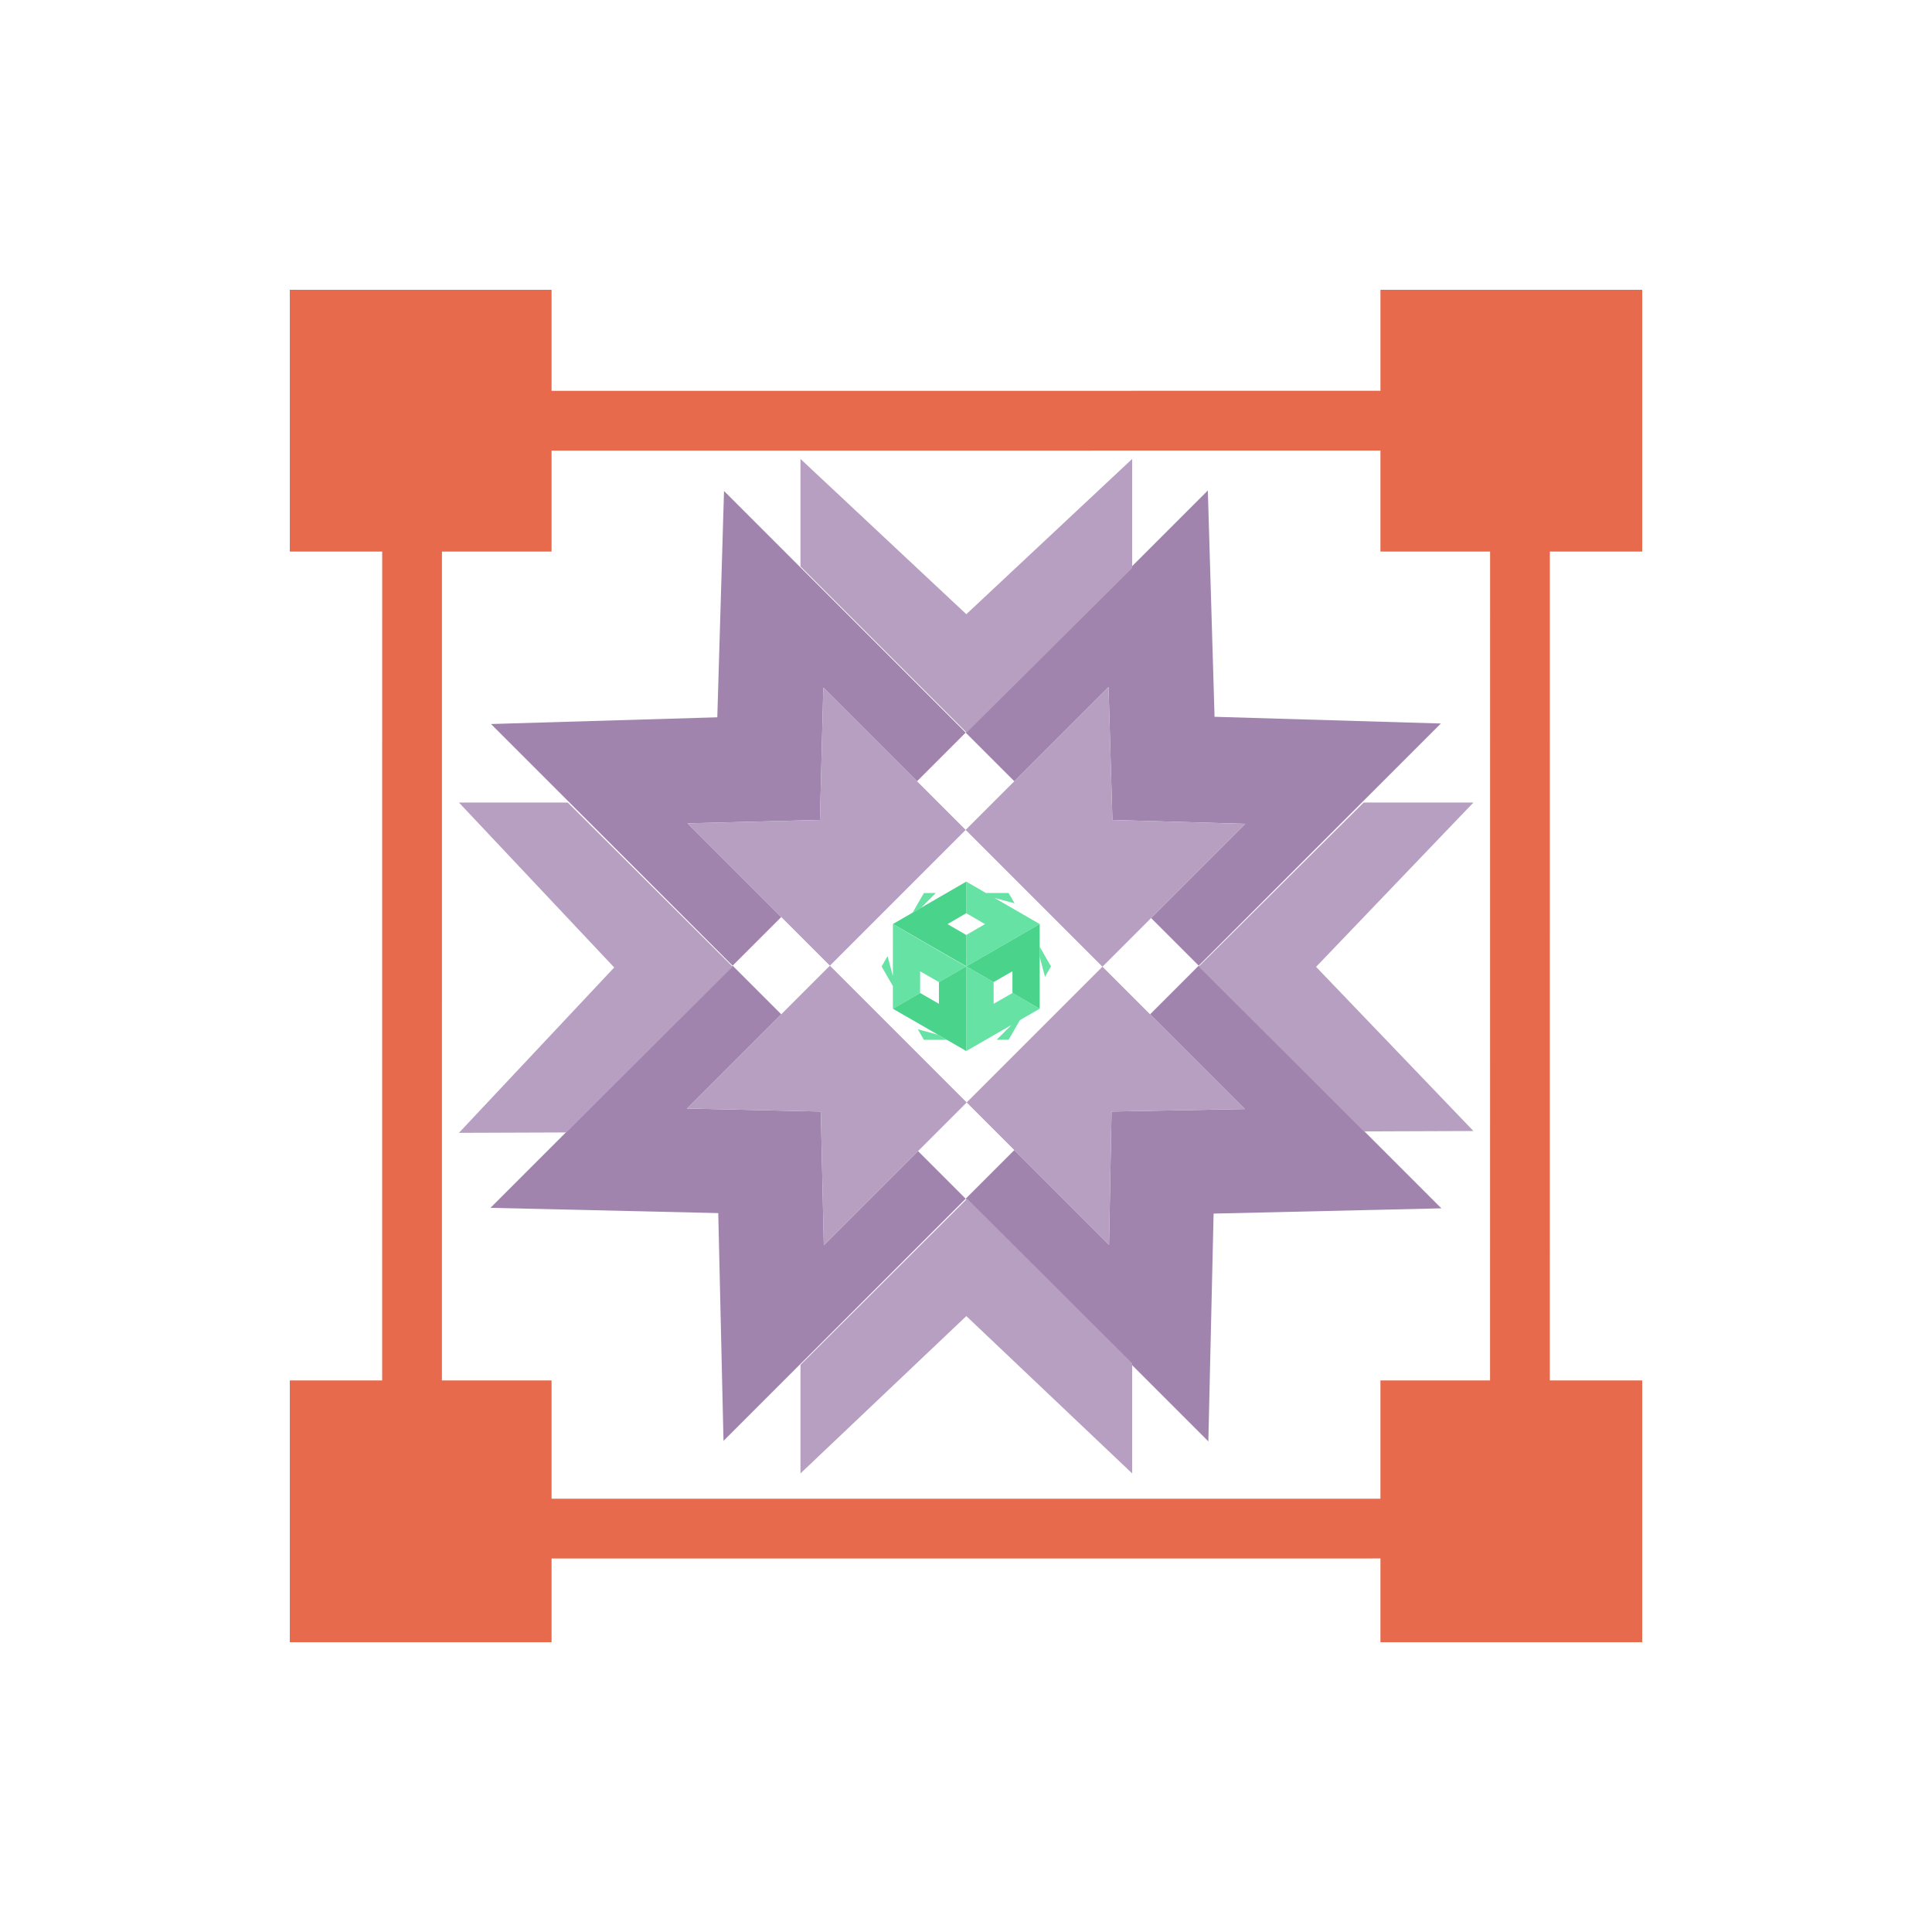 <?xml version="1.0" encoding="UTF-8" standalone="no"?>
<svg
   xmlns:dc="http://purl.org/dc/elements/1.1/"
   xmlns:cc="http://creativecommons.org/ns#"
   xmlns:rdf="http://www.w3.org/1999/02/22-rdf-syntax-ns#"
   xmlns:svg="http://www.w3.org/2000/svg"
   xmlns="http://www.w3.org/2000/svg"
   xmlns:sodipodi="http://sodipodi.sourceforge.net/DTD/sodipodi-0.dtd"
   xmlns:inkscape="http://www.inkscape.org/namespaces/inkscape"
   viewBox="0 0 500 500"
   version="1.1"
   id="svg3711"
   sodipodi:docname="Logo.svg"
   width="500"
   height="500"
   inkscape:version="0.92.2 (5c3e80d, 2017-08-06)"
   inkscape:export-filename="C:\Users\Modelmat\OneDrive - NSW Department of Education\Desktop\Logo.png"
   inkscape:export-xdpi="299.90399"
   inkscape:export-ydpi="299.90399">
  <defs
     id="defs3715" />
  <sodipodi:namedview
     pagecolor="#f7cdcd"
     bordercolor="#666666"
     borderopacity="1"
     objecttolerance="10"
     gridtolerance="10"
     guidetolerance="10"
     inkscape:pageopacity="1"
     inkscape:pageshadow="2"
     inkscape:window-width="1920"
     inkscape:window-height="1017"
     id="namedview3713"
     showgrid="false"
     inkscape:zoom="1.2266138"
     inkscape:cx="149.10604"
     inkscape:cy="236.94827"
     inkscape:window-x="-8"
     inkscape:window-y="-8"
     inkscape:window-maximized="1"
     inkscape:current-layer="svg3711"
     inkscape:pagecheckerboard="false" />
  <path
     d="m 401.091,357.258 0.01,-214.516 23.897,1e-5 L 424.999,75 h -67.741 v 26.137 l -214.516,0.011 V 75.001 L 75,75 75,142.741 l 23.911,2e-5 -0.01,214.517 H 75 l 10e-7,67.741 67.742,-7.2e-4 v -21.661 l 214.515,-0.01 1e-5,21.671 67.742,7.2e-4 L 425,357.258 Z m -258.349,30.614 v -30.614 l -28.374,-1e-5 0.01,-214.516 h 28.364 v -26.129 l 214.515,-0.01 v 26.139 l 28.379,-2e-5 -0.01,214.516 h -28.369 l 10e-6,30.604 z"
     id="path3709"
     inkscape:connector-curvature="0"
     style="fill:#e66a4b;fill-opacity:1;stroke:none;stroke-width:1.01;stroke-opacity:1" />
  <g
     transform="matrix(1.209,0,0,1.209,8.283,8.814)"
     style="fill:#a084ad"
     id="g3743">
    <path
       inkscape:connector-curvature="0"
       d="m 285.129,234.805 -35.383,-35.383 -10.411,10.411 20.279,20.279 -24.526,0.462 -4,0.075 -0.079,4.242 -0.458,24.284 -20.279,-20.279 -0.587,0.587 -9.824,9.824 35.227,35.226 16.719,16.718 1.125,-48.759 48.758,-1.125 z m -144.804,-65.856 23.963,-0.61 4.379,-0.111 0.104,-4.116 0.617,-24.226 20.062,20.062 10.411,-10.41 -35.573,-35.574 -16.155,-16.155 -1.439,48.446 -48.445,1.439 16.418,16.418 35.31,35.31 10.41,-10.411 z"
       id="path3739" />
    <path
       inkscape:connector-curvature="0"
       d="m 301.582,147.585 -48.446,-1.439 -1.438,-48.445 -16.61,16.61 -35.227,35.226 10.411,10.411 20.17,-20.171 0.71,24.335 0.12,4.116 3.816,0.111 24.635,0.718 -20.171,20.171 10.194,10.194 35.31,-35.31 z m -132.085,111.698 -0.548,-24.295 -0.098,-4.339 -4.563,-0.102 -24.072,-0.544 20.171,-20.17 -10.41,-10.411 -35.653,35.653 -16.184,16.184 48.759,1.125 1.125,48.759 16.264,-16.263 35.573,-35.573 -10.194,-10.195 z"
       id="path3741" />
  </g>
  <g
     transform="matrix(1.209,0,0,1.209,8.283,8.814)"
     style="fill:#b79fc1"
     id="g3749">
    <path
       inkscape:connector-curvature="0"
       d="M 114.667,164.5 H 91.388 l 33.239,35.306 -33.239,35.402 22.936,-0.084 35.653,-35.484 z m 193.885,0 h -23.496 l -35.31,35.116 35.383,35.285 23.423,-0.085 -33.683,-35.14 z M 164.5,284.88 v 23.232 L 200,274.43 235.5,308.111 V 284.533 L 200.174,249.307 Z M 200.067,149.537 235.5,114.311 V 90.949 L 200,124.188 164.5,90.949 v 23.015 l 35.57,35.574 z m 35.021,56.049 -5.946,-5.947 -29.064,29.063 6.228,6.228 3.966,3.966 20.279,20.279 0.458,-24.284 0.079,-4.242 4,-0.075 24.526,-0.462 -20.279,-20.279 z m -41.473,-41.474 -4.165,-4.164 -20.062,-20.062 -0.617,24.226 -0.104,4.116 -4.379,0.111 -23.963,0.61 20.062,20.062 3.901,3.901 6.51,6.51 29.063,-29.063 z m 41.473,29.58 4.464,-4.464 20.171,-20.171 -24.635,-0.718 -3.816,-0.111 -0.12,-4.116 -0.71,-24.335 -20.17,20.171 h -0.001 l -4.164,4.164 -6.246,6.247 29.281,29.28 z"
       id="path3745" />
    <path
       inkscape:connector-curvature="0"
       d="m 164.288,205.932 -3.901,3.901 -20.171,20.17 24.072,0.544 4.563,0.102 0.098,4.339 0.548,24.295 20.17,-20.171 4.164,-4.163 6.247,-6.247 -29.28,-29.28 z"
       id="path3747" />
  </g>
  <g
     transform="matrix(0.192,0,0,0.192,211.762,211.854)"
     style="fill:#66e2a4"
     id="g3759">
    <path
       inkscape:connector-curvature="0"
       d="m 158.477,100.306 -16.053,0.009 -15.217,26.431 11.42,-6.601 z m -24.25,183.685 8.197,14.21 30.908,-0.02 -11.961,-6.894 z m 164.239,-111.258 0.004,13.646 7.172,26.824 8.108,-14.029 z m -98.885,140.574 -0.032,-0.018 v 0.036 z m 98.87,-171.23 -0.032,0.018 0.032,0.019 z m -197.821,-0.058 -0.032,0.019 0.031,0.017 z m -0.099,0.058 v 0.037 l 0.077,-0.015 0.008,0.005 v -0.014 l -0.008,0.002 z"
       id="path3755" />
    <path
       inkscape:connector-curvature="0"
       d="m 298.49,256.264 -10.257,-5.925 -3.041,-1.758 -23.407,-13.52 -25.364,14.583 -0.038,-29.259 -36.716,-21.21 -0.013,-0.008 85.51,-49.423 -0.008,-0.024 0.005,-0.003 0.016,0.027 3.03,-1.752 10.199,-5.897 -0.01,-0.006 -13.919,-8.046 -12.58,-7.272 -34.214,-19.778 26.946,7.204 -8.027,-13.888 0.03,-0.057 -30.595,0.018 L 199.5,84.938 v 42.59 l 25.316,14.668 -25.316,14.669 V 199.5 h 0.028 l -85.56,-49.533 -3.143,-1.924 -10.148,-5.904 -0.016,0.189 -0.015,0.172 h -0.038 l -0.108,-0.445 v 0.059 l 0.093,-0.244 10.178,5.63 h -0.003 l -10.152,-5.625 0.002,16.129 -0.006,0.063 0.002,14.829 -0.008,39.178 -7.171,-26.678 -8.03,13.953 15.2,26.353 -0.008,30.56 10.289,-5.943 2.939,-1.697 23.475,-13.561 0.039,-29.259 25.365,14.583 36.703,-21.203 -85.461,-49.403 85.468,49.399 -0.009,0.004 0.095,0.056 v 0.015 -0.029 0.095 l -0.011,-0.066 -0.019,0.081 0.03,99.019 v 3.288 l 0.017,11.641 13.9,-8.001 12.392,-7.136 34.525,-19.895 -19.87,19.884 16.168,-0.011 -0.03,-0.078 15.29,-26.453 z"
       id="path3757" />
  </g>
  <g
     transform="matrix(0.192,0,0,0.192,211.762,211.854)"
     style="fill:#4ad38b"
     id="g3763">
    <path
       inkscape:connector-curvature="0"
       d="M 113.952,149.742 199.5,199.051 V 156.865 L 174.185,142.196 199.5,127.528 v -42.59 l -14.006,8.105 -12.543,7.255 -34.328,19.847 -11.418,6.601 -26.529,15.337 10.14,5.848 z m 85.548,148.42 -0.013,-98.924 -0.089,-0.056 -36.699,21.203 -0.035,29.259 -25.365,-14.583 -23.475,13.561 -2.938,1.697 -10.289,5.945 14.066,8.106 12.352,7.118 34.356,19.799 11.961,6.894 26.188,15.101 -0.02,-11.736 z m 98.985,-58.081 -0.004,-14.49 -0.012,-39.212 -0.004,-13.646 -0.009,-30.678 -0.061,0.034 0.01,0.006 -10.199,5.896 -3.03,1.752 -85.51,49.432 36.716,21.209 25.364,-14.583 0.038,29.259 23.407,13.521 3.041,1.758 10.257,5.925 z m -0.034,-98.004 v 0.037 l -0.032,-0.019 z"
       id="path3761" />
  </g>
</svg>
